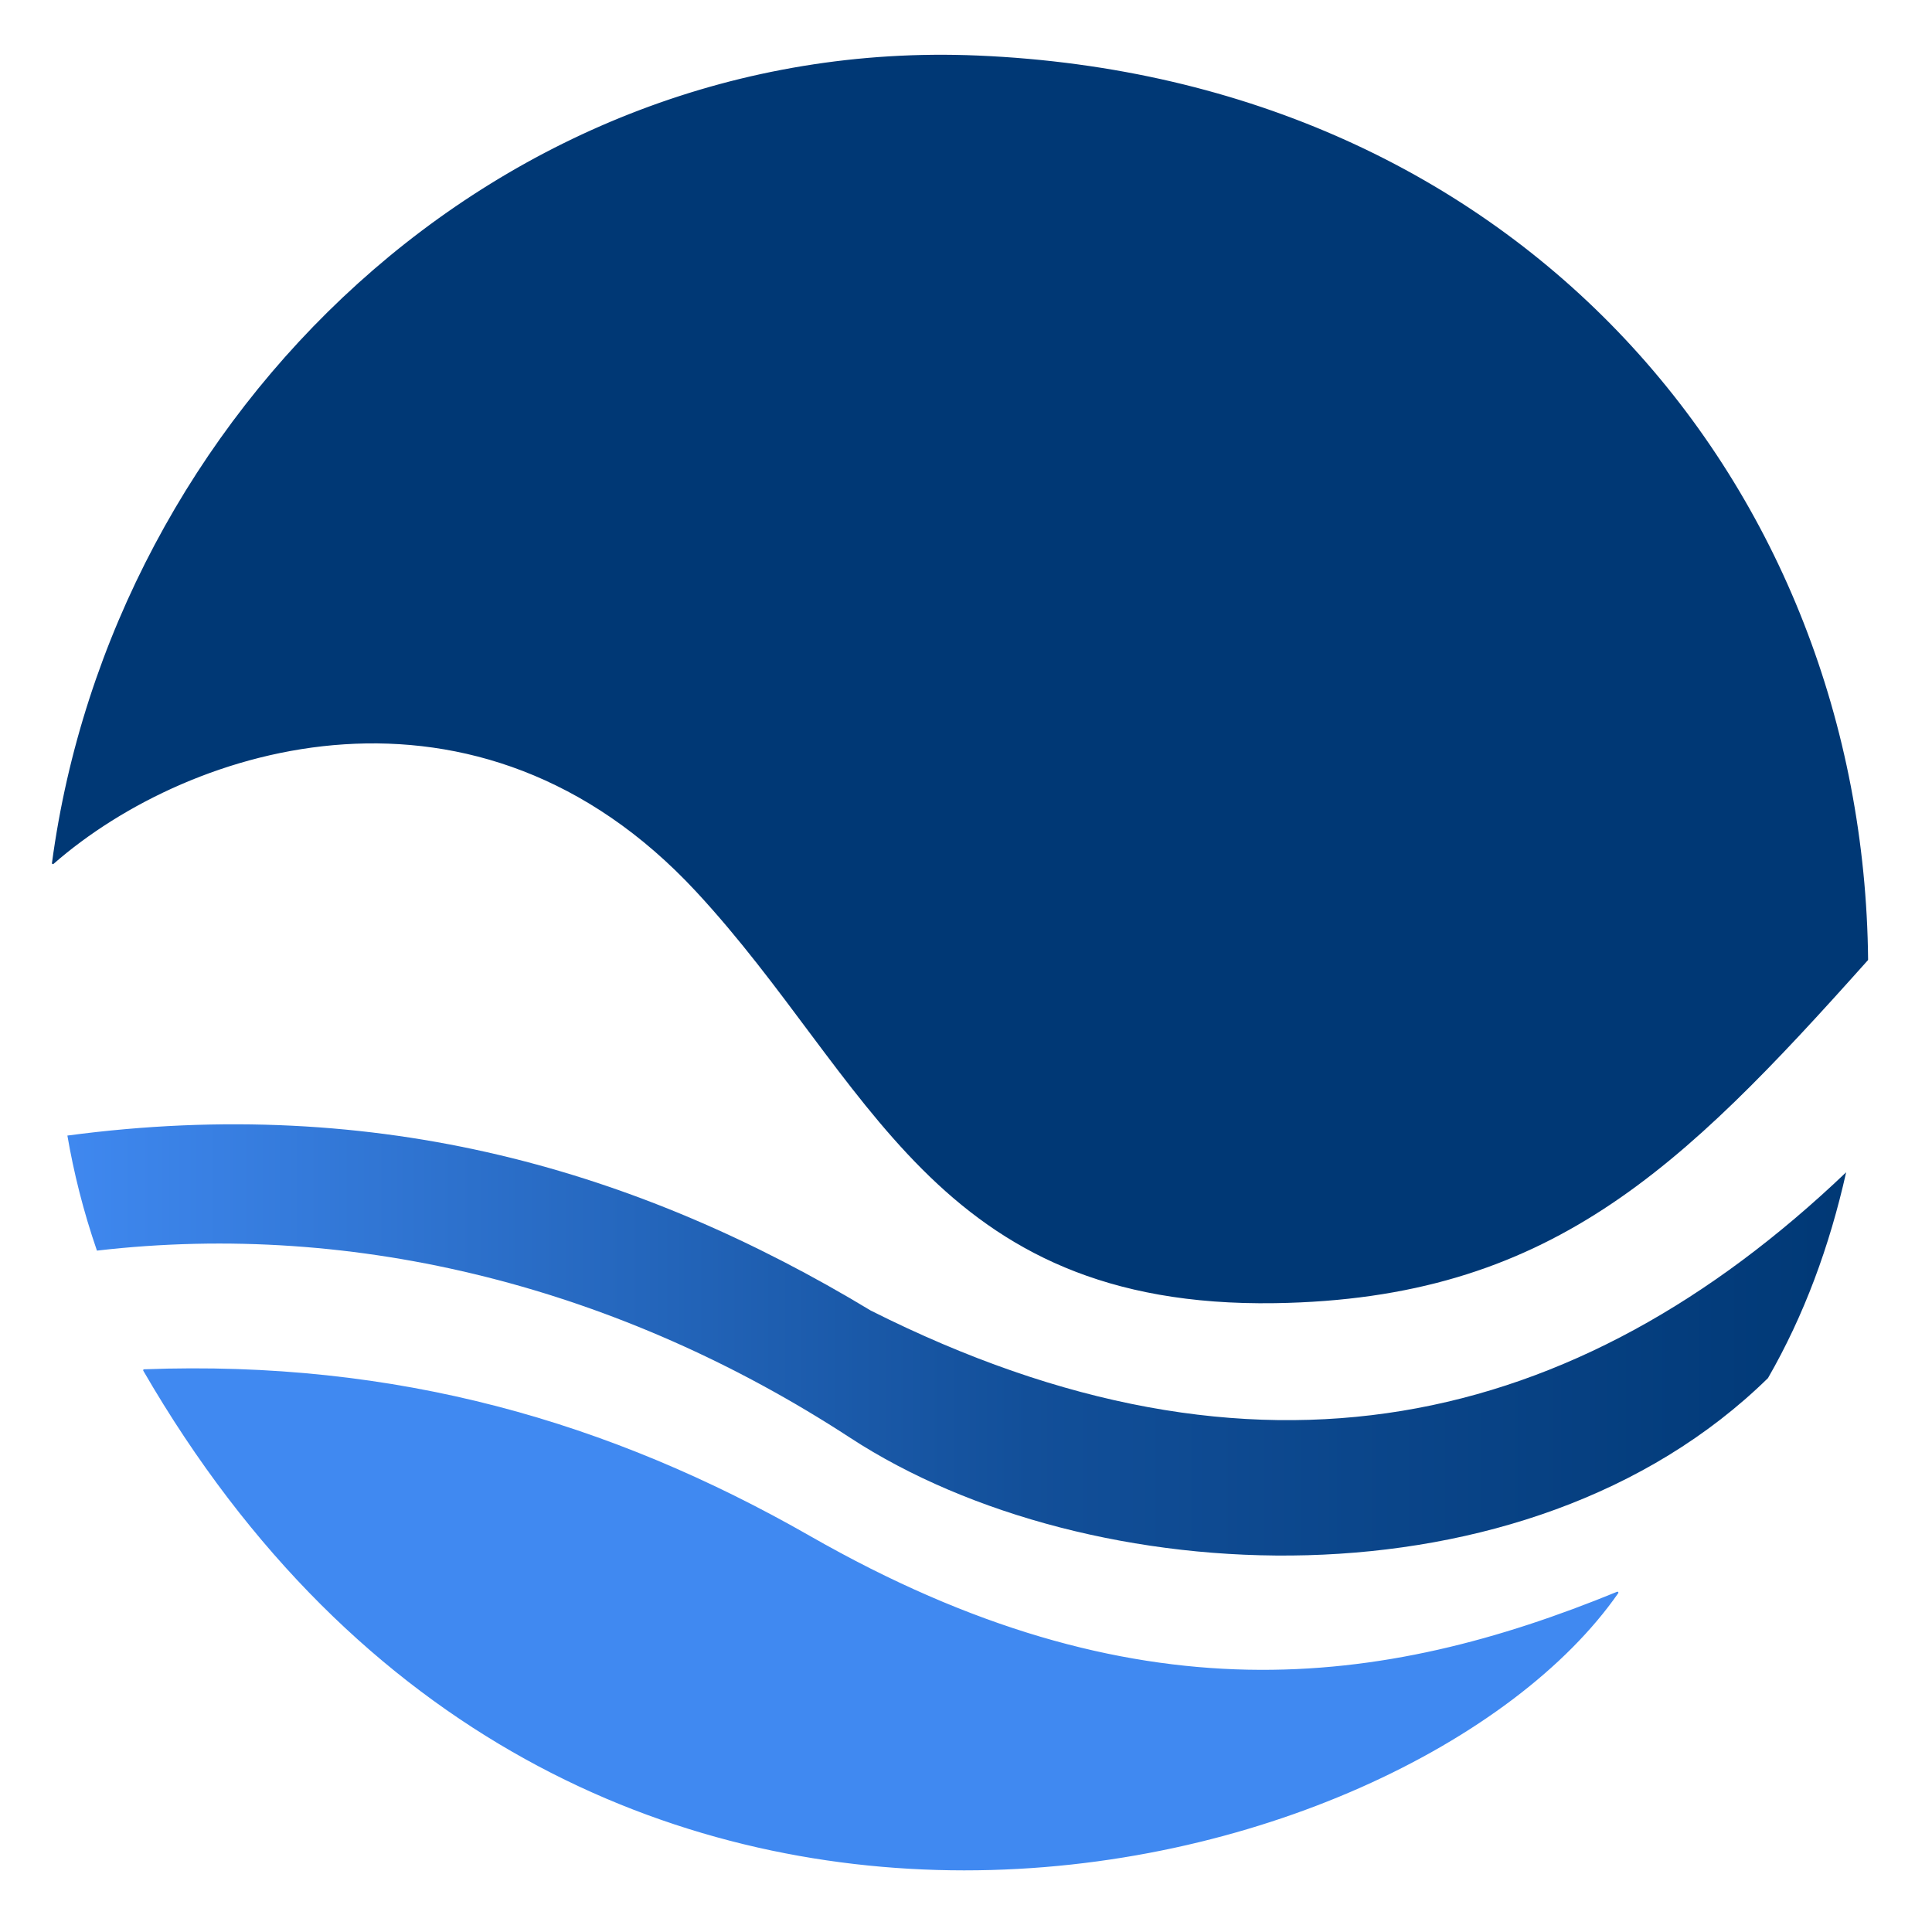 <?xml version="1.0" encoding="UTF-8" standalone="no"?>
<!DOCTYPE svg PUBLIC "-//W3C//DTD SVG 1.1//EN" "http://www.w3.org/Graphics/SVG/1.1/DTD/svg11.dtd">
<svg width="100%" height="100%" viewBox="0 0 1000 1000" version="1.1" xmlns="http://www.w3.org/2000/svg" xmlnsXlink="http://www.w3.org/1999/xlink" xml:space="preserve" xmlnsSerif="http://www.serif.com/" style="fill-rule:evenodd;clip-rule:evenodd;stroke-linecap:round;stroke-linejoin:round;stroke-miterlimit:1.5;">
    <g transform="matrix(4.291,0,0,4.303,-1905.31,-1493.95)">
        <path d="M666.714,488.2C634.138,519.187 595.621,528.196 549.06,504.833C521.127,488.007 489.807,478.785 452.153,483.783C452.918,488.215 454.052,492.805 455.718,497.623C487.221,493.974 518.97,502.172 546.591,520.146C575.308,538.835 628.055,541.497 657.284,512.959C661.643,505.413 664.71,497.116 666.714,488.2Z" style="fill:url(#_Linear1);"/>
    </g>
    <g transform="matrix(4.291,0,0,4.303,-1905.31,-1493.95)">
        <path d="M450.407,451.016C466.989,436.537 501.639,425.954 528.074,454.355C549.035,476.874 556.655,504.465 597.83,503.828C630.798,503.318 646.623,487.88 669.247,462.619C668.69,405.968 627.593,356.772 561.975,353.985C504.302,351.535 457.642,397.111 450.407,451.016Z" style="fill:rgb(0,56,117);stroke:rgb(0,56,117);stroke-width:0.23px;"/>
    </g>
    <g transform="matrix(4.291,0,0,4.303,-1905.31,-1493.95)">
        <path d="M461.409,512.012C491.821,510.877 517.528,518.281 541.716,532.071C580.933,554.429 610.791,550.347 639.126,538.765C614.306,574.318 512.994,600.904 461.409,512.012Z" style="fill:rgb(64,137,241);stroke:rgb(64,137,241);stroke-width:0.23px;"/>
    </g>
    <defs>
        <linearGradient id="_Linear1" x1="0" y1="0" x2="1" y2="0" gradientUnits="userSpaceOnUse" gradientTransform="matrix(214.56,0,0,51.876,452.153,508.365)"><stop offset="0" style="stop-color:rgb(64,137,241);stop-opacity:1"/><stop offset="0.54" style="stop-color:rgb(18,79,153);stop-opacity:1"/><stop offset="1" style="stop-color:rgb(0,56,117);stop-opacity:1"/></linearGradient>
    </defs>
</svg>

